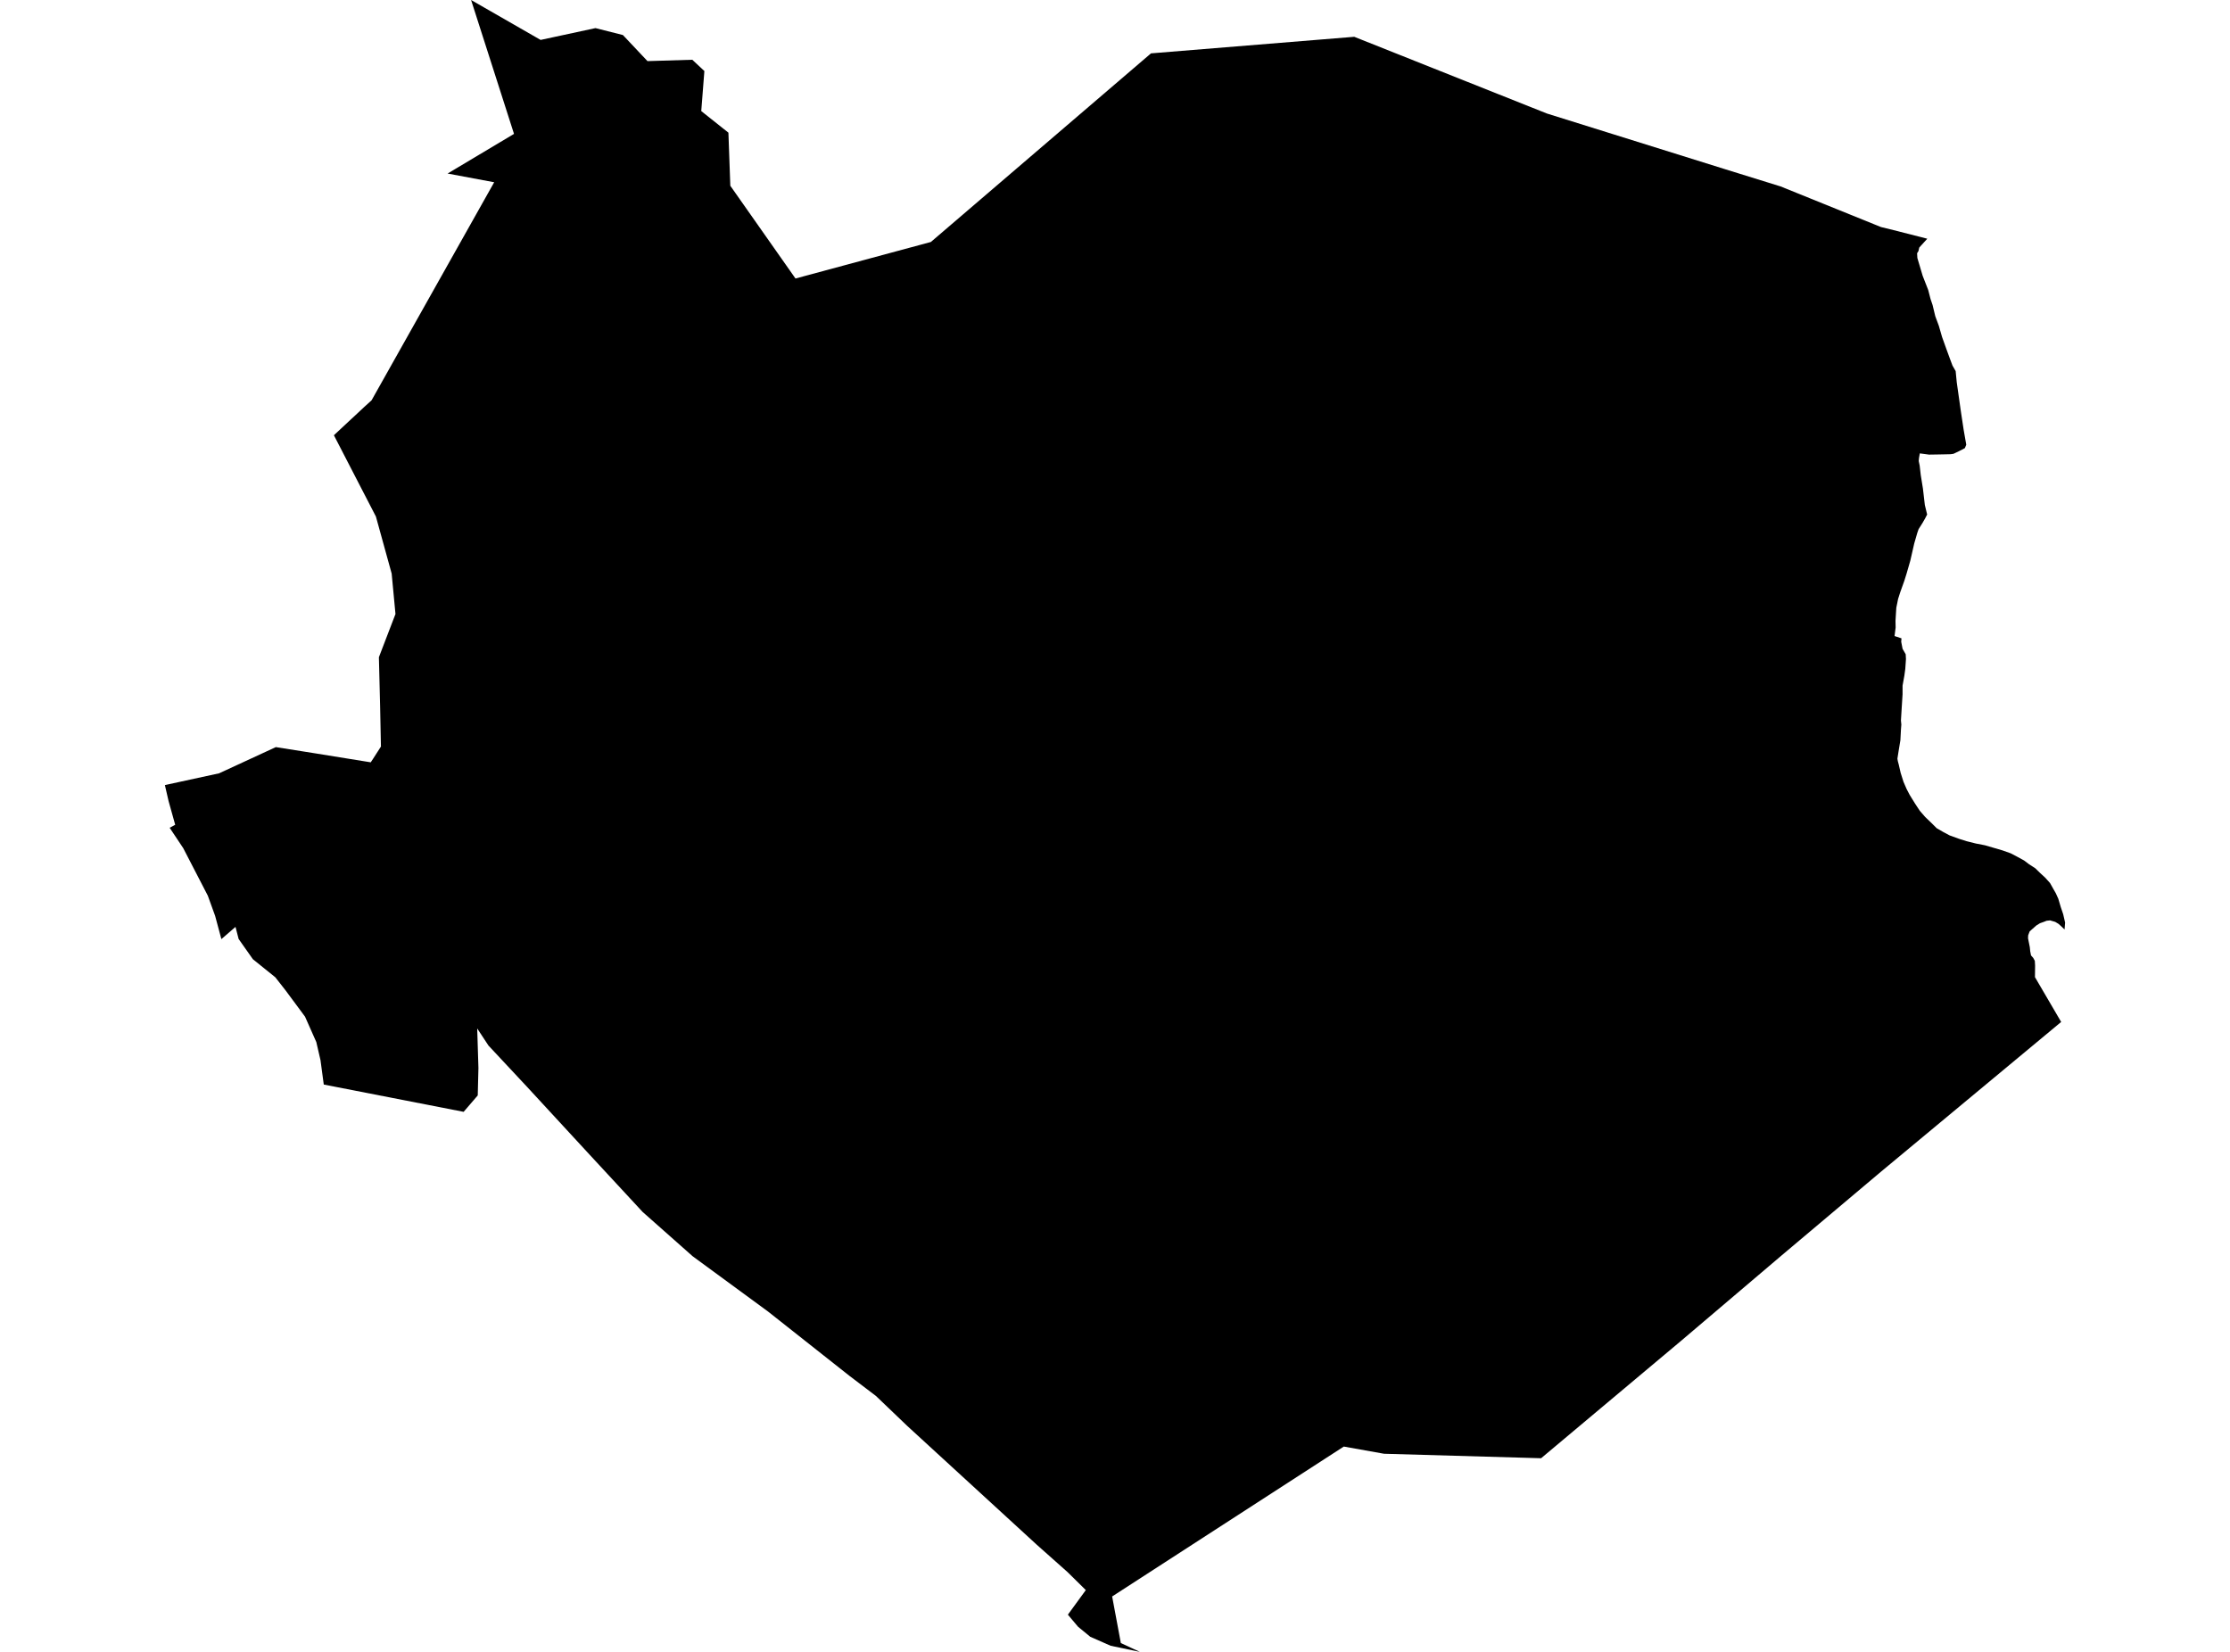<?xml version='1.0'?>
<svg  baseProfile = 'tiny' width = '540' height = '400' stroke-linecap = 'round' stroke-linejoin = 'round' version='1.1' xmlns='http://www.w3.org/2000/svg'>
<path id='0803701001' title='0803701001'  d='M 466.695 57.805 464.755 59.942 464.558 60.797 464.229 61.323 464.295 62.474 465.577 66.782 466.926 70.234 467.485 72.404 467.978 73.851 468.635 76.58 469.49 78.882 470.279 81.611 471.365 84.636 472.219 86.971 472.811 88.549 473.568 89.864 473.831 92.561 474.817 99.531 475.508 104.102 476.034 107.094 476.132 107.686 475.804 108.508 474.357 109.264 473.042 109.889 472.351 109.988 470.937 110.021 469.227 110.053 467.123 110.086 464.887 109.79 464.69 110.908 464.624 111.632 464.854 112.75 465.117 115.051 465.643 118.307 466.104 122.285 466.663 124.587 466.169 125.54 465.545 126.626 464.591 128.138 464.262 129.092 463.539 131.591 462.585 135.767 461.665 138.956 461.139 140.633 460.152 143.395 459.626 145.039 459.429 146.025 459.199 147.143 459.1 148.689 459.001 150.366 459.034 151.944 458.771 154.016 460.448 154.575 460.382 155.397 460.711 157.106 461.467 158.422 461.533 159.573 461.467 160.559 461.369 161.973 461.139 163.65 460.711 166.017 460.711 168.122 460.481 171.771 460.316 174.468 460.415 175.454 460.316 176.704 460.185 179.236 459.725 182.03 459.462 183.707 459.56 184.299 459.79 185.154 460.251 187.16 460.941 189.33 461.697 191.073 462.454 192.52 463.736 194.591 464.887 196.334 466.202 197.846 467.781 199.359 468.964 200.543 470.608 201.496 472.088 202.285 474.455 203.14 476.231 203.699 478.467 204.258 480.67 204.686 483.037 205.376 484.945 205.935 486.885 206.626 488.397 207.415 490.14 208.368 491.356 209.289 492.836 210.242 494.053 211.426 495.236 212.511 496.42 213.827 497.176 215.175 497.834 216.326 498.426 217.641 499.018 219.647 499.61 221.389 500.07 223.395 499.938 225.072 499.149 224.316 498.492 223.724 497.67 223.231 496.42 222.869 495.565 222.968 495.006 223.198 493.987 223.559 493.132 224.085 492.08 225.006 491.488 225.532 491.126 226.486 491.093 227.209 491.323 228.36 491.521 229.346 491.619 230.333 491.817 231.352 492.343 231.944 492.737 232.667 492.803 233.818 492.77 236.613 499.116 247.464 455.516 283.699 431.48 303.954 407.016 324.735 373.181 353.111 335.138 352.026 325.405 350.284 269.309 386.584 271.414 397.863 276.017 400 268.948 398.52 264.016 396.35 261.056 393.917 258.59 390.991 262.931 385.039 258.492 380.666 251.093 374.09 219.725 345.319 212.096 338.019 205.684 333.152 185.956 317.567 167.707 304.184 155.606 293.465 142.487 279.293 127.657 263.214 118.286 253.185 115.557 249.042 115.853 258.611 115.688 265.253 112.269 269.231 78.401 262.622 77.612 256.737 76.593 252.33 73.864 246.182 69.162 239.836 66.663 236.646 61.237 232.273 57.785 227.374 57.028 224.447 53.609 227.406 52.096 221.784 50.321 216.885 44.369 205.376 41.081 200.444 42.429 199.721 42.396 199.622 40.818 193.966 39.93 190.119 40.062 190.086 40.489 189.988 43.054 189.429 53.05 187.259 66.794 180.912 76.132 182.392 89.778 184.595 90.403 183.642 92.244 180.781 92.047 171.048 91.751 159.145 95.762 148.689 95.762 148.656 94.842 138.89 91.028 125.08 87.016 117.32 80.867 105.417 80.867 105.384 88.167 98.578 89.975 96.934 119.634 44.192 119.667 44.127 119.634 44.127 108.389 42.022 124.468 32.421 114.077 0 130.912 9.667 144.196 6.806 150.838 8.483 156.79 14.797 167.641 14.468 170.567 17.197 169.811 26.897 176.387 32.125 176.848 44.982 192.63 67.439 225.413 58.594 278.714 12.922 327.937 8.911 374.595 27.489 417.834 41.003 431.184 45.146 455.483 54.977 458.574 55.734 466.695 57.805 Z' />
</svg>